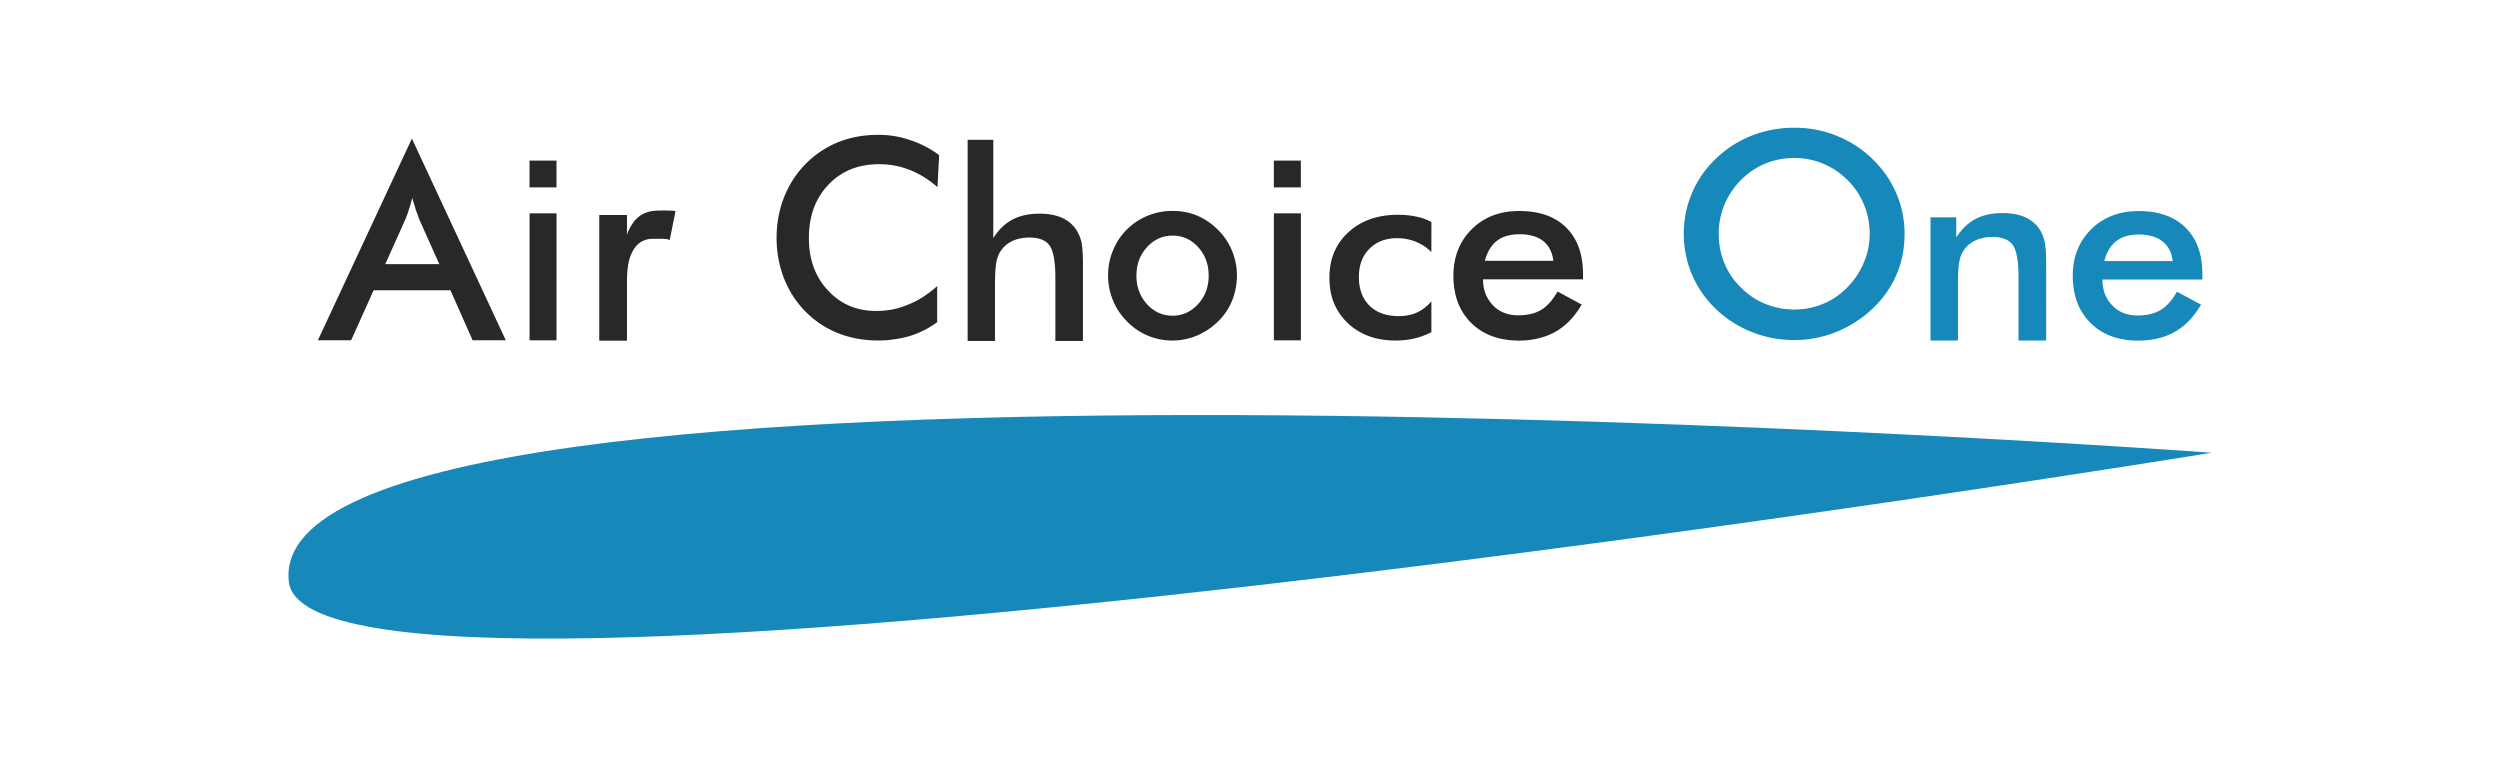 <?xml version="1.0" ?>
<svg xmlns="http://www.w3.org/2000/svg" viewBox="-13.89 -6.15 120.38 36.9">
	
	
	
	
	
	
	
	
	
	
	
	
	
	
	
	
	
	<path id="path5" d="M92.6 15.65S-1.445 8.749.017 21.858C.99 30.598 92.6 15.65 92.6 15.65z" fill="#1788ba"/>
	
	
	
	
	
	
	
	
	<path id="path7" d="M28.374.344c-.679 0-1.317.116-1.908.353-.589.241-1.113.592-1.566 1.049-.452.461-.797.995-1.039 1.609-.236.612-.357 1.261-.357 1.945 0 .692.122 1.343.357 1.955.242.611.588 1.143 1.039 1.602.454.457.975.802 1.565 1.037.589.232 1.234.352 1.934.352a5.238 5.238 0 00.797-.062c.26-.036.505-.088.734-.158.471-.148.907-.367 1.307-.664V7.625c-.452.409-.925.707-1.412.9-.258.104-.51.181-.756.229-.25.046-.509.068-.785.068-.925 0-1.695-.328-2.307-.988-.613-.658-.918-1.496-.918-2.519 0-1.055.312-1.914.942-2.572.627-.66 1.439-.986 2.439-.986.262 0 .516.021.758.068a4.212 4.212 0 01.717.207c.469.184.916.461 1.338.83v-.002l.078-1.543c-.453-.331-.924-.573-1.418-.727a4.112 4.112 0 00-.748-.188c-.25-.042-.515-.059-.789-.059zM5.944.523l-4.527 9.711 1.6.002 1.084-2.408h3.701l1.065 2.406h1.598L5.944.523zM32.704.582v9.686h1.318V7.566c0-.487.021-.841.062-1.07.04-.225.105-.403.199-.539.136-.215.329-.382.566-.5.242-.11.517-.168.824-.168.469 0 .797.129.98.387.182.259.275.775.275 1.551v3.039h1.328V6.672c0-.277-.006-.51-.018-.703-.012-.188-.029-.334-.047-.434a1.926 1.926 0 00-.221-.566c-.17-.277-.406-.483-.705-.623-.304-.138-.668-.207-1.096-.207-.515 0-.953.096-1.312.287-.356.19-.664.486-.918.889V.582h-1.238zm-21.096 1v1.291h1.299V1.582zm35.84 0v1.291h1.301V1.582zM5.958 3.379l.18.59.17.465.955 2.133H4.661l.957-2.127c.068-.158.13-.323.174-.488.032-.09.064-.182.084-.264.026-.086.052-.189.082-.309zm12.336.609c-.21-.004-.261-.004-.547.004-.354.01-.649.113-.881.297-.236.19-.423.472-.566.855v-.941h-1.334v6.051h1.334V7.481c0-.834.097-1.211.291-1.565.196-.355.521-.568.961-.568.152 0 .266 0 .441.002.154.002.255.009.365.057l.281-1.397c-.122-.012-.144-.018-.346-.021zm24.26.018a3.087 3.087 0 00-1.186.234c-.38.156-.718.379-1.006.67a2.99 2.99 0 00-.662 1.006c-.156.377-.234.774-.234 1.195 0 .423.081.824.234 1.199.154.379.38.718.678 1.018.296.303.63.53 1.008.688.376.152.764.232 1.17.232a3.039 3.039 0 001.191-.24 3.276 3.276 0 001.02-.685c.302-.297.526-.633.678-1.012.148-.375.225-.776.225-1.199a3.064 3.064 0 00-.234-1.182c-.152-.377-.38-.716-.68-1.014-.3-.301-.632-.528-1-.682-.369-.156-.772-.229-1.201-.229zm16.703.004c-.925 0-1.684.29-2.277.875-.589.585-.885 1.333-.885 2.244 0 .95.288 1.709.859 2.273.569.562 1.338.848 2.303.848.338 0 .656-.037.949-.111.294-.074.565-.181.809-.318.505-.291.922-.726 1.258-1.305l-1.164-.629c-.228.403-.486.7-.777.877-.29.179-.66.268-1.109.268-.497 0-.898-.152-1.199-.455-.164-.17-.289-.357-.375-.565-.084-.211-.127-.446-.127-.713h4.814v-.248c0-.962-.271-1.708-.81-2.244-.543-.535-1.297-.797-2.268-.797zm-47.648.113v6.113h1.299V4.123zm35.84 0v6.113h1.301V4.123zm5.994.068c-.989 0-1.789.277-2.4.84-.613.555-.918 1.284-.918 2.188 0 .455.071.864.219 1.225.146.355.37.682.662.963.599.562 1.364.84 2.299.84.318 0 .618-.03.912-.1a3.618 3.618 0 00.817-.301V8.358c-.202.241-.43.415-.688.537a1.6 1.6 0 01-.422.133c-.148.03-.303.043-.469.043-.595 0-1.063-.169-1.402-.504-.34-.337-.51-.798-.51-1.381 0-.562.168-1.016.506-1.355.336-.341.784-.512 1.342-.512a2.42 2.42 0 01.906.176c.286.12.531.281.736.496l.002-1.451a2.722 2.722 0 00-.359-.158c-.114-.042-.239-.074-.373-.102-.264-.058-.552-.088-.859-.088zm5.84.939c.475 0 .855.107 1.133.324.276.222.44.54.492.953h-3.297c.116-.433.31-.755.582-.965.272-.207.634-.312 1.09-.312zm-16.711.065c.489 0 .901.188 1.236.561.336.373.502.829.502 1.369 0 .537-.17.994-.508 1.367-.342.371-.751.559-1.23.559-.483 0-.897-.186-1.236-.559-.336-.375-.504-.833-.504-1.367 0-.541.166-.996.504-1.369.34-.373.753-.561 1.236-.561z" fill="#282828"/>
	
	
	
	
	
	
	
	
	<path id="path29" d="M72.508 0c-.723 0-1.407.13-2.053.383a5.233 5.233 0 00-1.719 1.105c-.505.481-.889 1.034-1.152 1.656-.264.621-.397 1.277-.397 1.969 0 .69.135 1.348.402 1.971.266.622.647 1.168 1.147 1.647.499.479 1.073.846 1.726 1.105.647.259 1.33.389 2.045.389a5.358 5.358 0 002.029-.395 5.605 5.605 0 001.736-1.113c.507-.479.891-1.026 1.154-1.635.264-.61.393-1.267.393-1.967 0-.69-.131-1.342-.402-1.967-.268-.62-.659-1.177-1.164-1.66-.507-.487-1.083-.856-1.725-1.107C73.891.123 73.216 0 72.508 0zm0 1.457c.493 0 .961.094 1.402.279.442.188.83.454 1.172.795.34.339.601.733.783 1.174.18.437.273.907.273 1.41a3.485 3.485 0 01-.291 1.4c-.19.445-.453.839-.793 1.18-.334.343-.721.604-1.158.787-.438.179-.897.272-1.391.272-.493 0-.961-.092-1.404-.277-.446-.182-.834-.448-1.168-.789-.182-.178-.337-.361-.465-.551a4.023 4.023 0 01-.328-.625c-.18-.437-.27-.904-.27-1.398 0-.261.024-.509.07-.734.046-.223.115-.45.203-.676.198-.453.461-.847.791-1.182.347-.347.74-.613 1.178-.795.435-.177.901-.27 1.395-.27zm16.574 2.557c-.927 0-1.688.292-2.279.879-.589.583-.885 1.329-.885 2.238 0 .952.288 1.711.857 2.273.573.567 1.34.848 2.305.848.338 0 .656-.038.949-.109.294-.072.565-.179.811-.32.501-.287.918-.722 1.254-1.305l-1.16-.623c-.228.407-.488.699-.777.875-.29.177-.658.271-1.109.271-.499 0-.898-.152-1.199-.455a1.72 1.72 0 01-.377-.563c-.082-.211-.123-.446-.123-.713h4.811v-.252c0-.964-.269-1.712-.81-2.246-.541-.533-1.297-.799-2.266-.799zm-6.539.096c-.515 0-.953.096-1.311.287-.359.192-.668.488-.924.887v-.969H79.067v5.934h1.322V7.545c0-.491.021-.847.062-1.074.04-.227.107-.409.201-.543.136-.213.325-.38.568-.496.24-.114.519-.172.826-.172.471 0 .799.129.982.387.184.259.277.777.277 1.553v3.047h1.332V6.646c0-.277-.006-.512-.016-.703-.016-.19-.031-.338-.053-.434-.05-.22-.121-.407-.217-.57-.172-.275-.407-.481-.711-.623-.302-.138-.668-.207-1.1-.207zm6.562 1.033c.477 0 .853.111 1.131.33.28.217.444.534.494.945v.002h-3.295c.114-.431.308-.751.58-.963.276-.209.636-.314 1.09-.314z" fill="#1788ba"/>
	
	
	
	




</svg>
